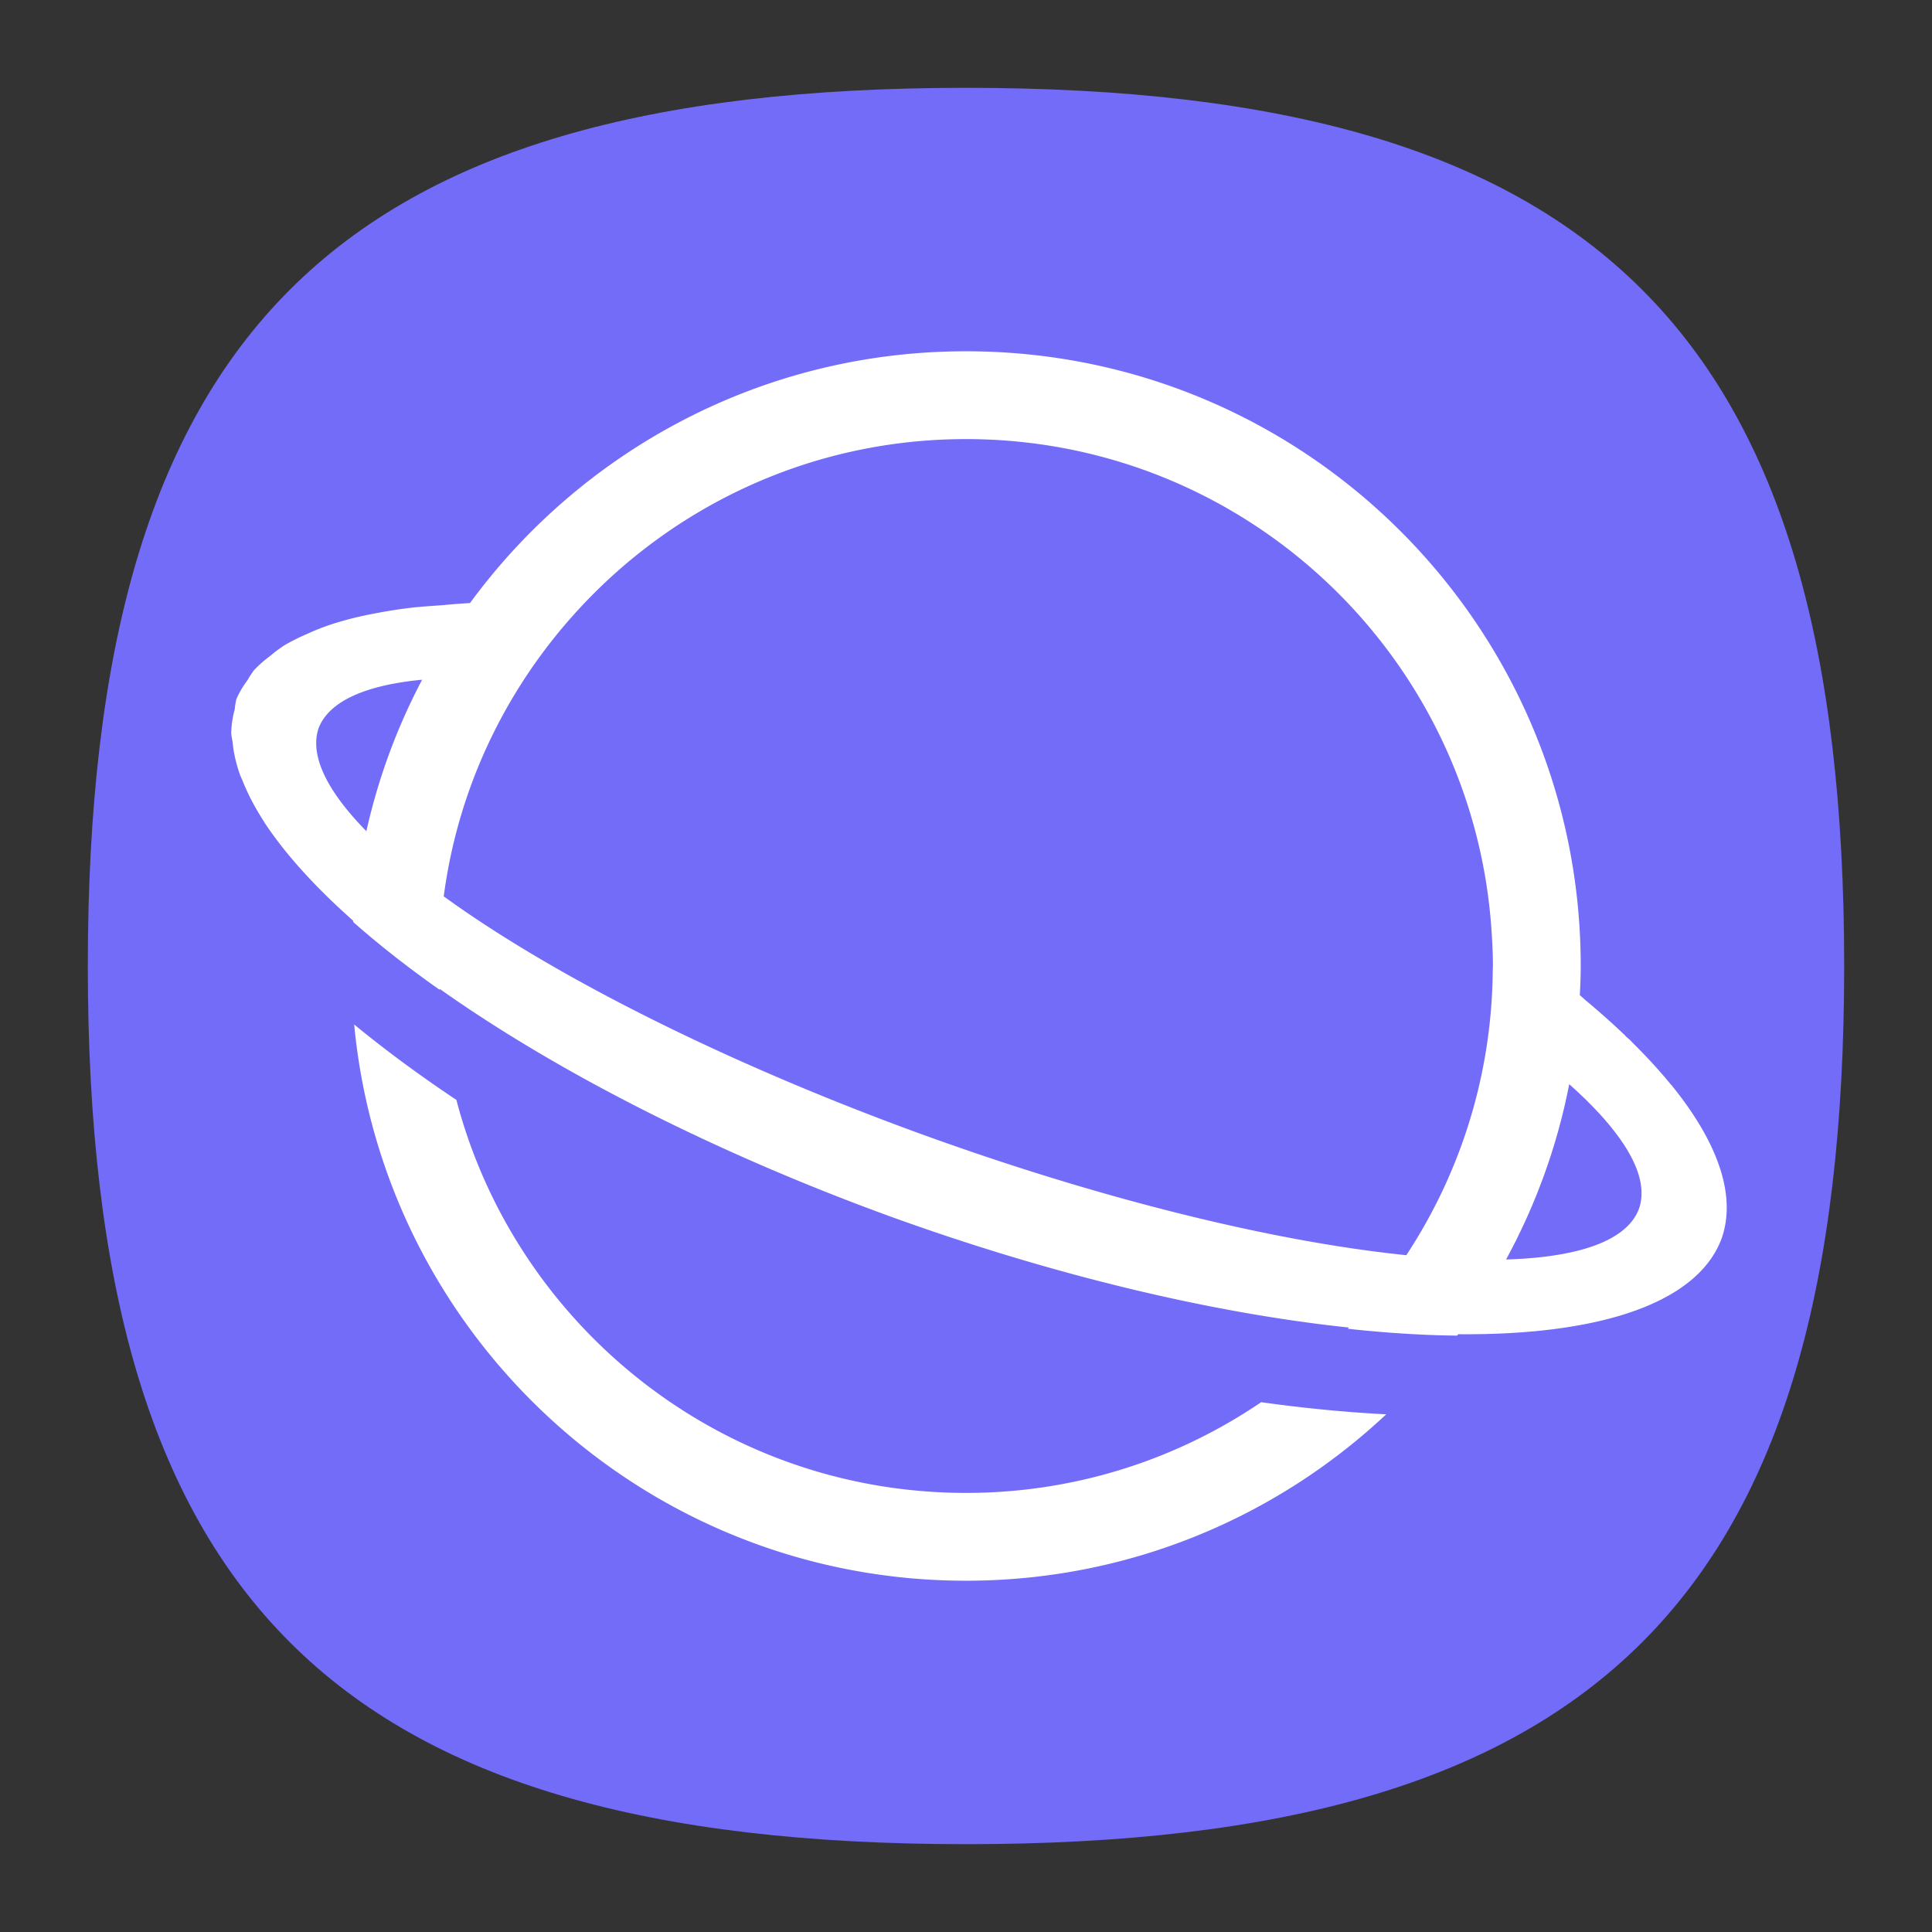 <?xml version="1.0" encoding="UTF-8" standalone="no"?>
<svg
   viewbox="0 0 200 200"
   version="1.1"
   id="svg4"
   sodipodi:docname="applications-internet.svg"
   width="22"
   height="22"
   inkscape:version="1.1.1 (3bf5ae0d25, 2021-09-20, custom)"
   xmlns:inkscape="http://www.inkscape.org/namespaces/inkscape"
   xmlns:sodipodi="http://sodipodi.sourceforge.net/DTD/sodipodi-0.dtd"
   xmlns="http://www.w3.org/2000/svg"
   xmlns:svg="http://www.w3.org/2000/svg">
  <rect width="100%" height="100%" fill="#333333" stroke="none"/>
  <defs
     id="defs8" />
  <sodipodi:namedview
     id="namedview6"
     pagecolor="#ffffff"
     bordercolor="#666666"
     borderopacity="1.0"
     inkscape:pageshadow="2"
     inkscape:pageopacity="0.0"
     inkscape:pagecheckerboard="0"
     showgrid="false"
     inkscape:zoom="36.946329"
     inkscape:cx="8.6070797"
     inkscape:cy="11.354308"
     inkscape:window-width="1920"
     inkscape:window-height="996"
     inkscape:window-x="0"
     inkscape:window-y="0"
     inkscape:window-maximized="1"
     inkscape:current-layer="svg4"
     showguides="false"
     inkscape:lockguides="false" />
  <path
     d="M 1,11 C 1,3.8 3.8,1 11,1 18.2,1 21,3.8 21,11 21,18.2 18.2,21 11,21 3.8,21 1,18.2 1,11"
     id="path2"
     style="fill:#726cf9;fill-opacity:1;stroke-width:0.1" />
  <path
     id="path924"
     style="fill:#ffffff;fill-opacity:1;stroke-width:4;stroke-linecap:round;stroke-linejoin:round"
     d="M 11 4 C 8.68 4 6.625 5.13 5.352 6.867 A 9 3 20 0 0 5.043 6.891 A 9 3 20 0 0 5.012 6.893 A 9 3 20 0 0 4.945 6.898 A 9 3 20 0 0 4.701 6.918 A 9 3 20 0 0 4.297 6.98 A 9 3 20 0 0 4.035 7.035 A 9 3 20 0 0 3.705 7.133 A 9 3 20 0 0 3.496 7.219 A 9 3 20 0 0 3.232 7.352 A 9 3 20 0 0 3.082 7.465 A 9 3 20 0 0 2.891 7.633 A 9 3 20 0 0 2.818 7.746 A 9 3 20 0 0 2.691 7.963 A 9 3 20 0 0 2.672 8.082 A 9 3 20 0 0 2.633 8.354 A 9 3 20 0 0 2.648 8.445 A 9 3 20 0 0 2.734 8.826 A 9 3 20 0 0 2.76 8.885 A 9 3 20 0 0 3.008 9.359 A 9 3 20 0 0 3.012 9.367 A 9 3 20 0 0 4.021 10.484 C 4.021 10.489 4.022 10.494 4.021 10.498 A 9 3 20 0 0 5.006 11.271 C 5.006 11.268 5.006 11.264 5.006 11.26 A 9 3 20 0 0 10.121 13.846 A 9 3 20 0 0 15.361 15.117 C 15.357 15.122 15.352 15.126 15.348 15.131 A 9 3 20 0 0 16.592 15.209 C 16.596 15.204 16.6 15.199 16.604 15.193 A 9 3 20 0 0 19.604 14.104 A 9 3 20 0 0 19.047 12.373 A 9 3 20 0 0 19.037 12.359 A 9 3 20 0 0 19.031 12.354 A 9 3 20 0 0 19.025 12.348 A 9 3 20 0 0 18.598 11.881 A 9 3 20 0 0 18.559 11.84 A 9 3 20 0 0 18.549 11.832 A 9 3 20 0 0 18.506 11.795 C 18.508 11.796 18.51 11.796 18.512 11.797 A 9 3 20 0 0 18.047 11.383 A 9 3 20 0 0 18.025 11.363 A 9 3 20 0 0 17.99 11.332 C 17.995 11.222 18 11.112 18 11 C 18 7.134 14.866 4 11 4 z M 11 5 C 14.177 5 16.775 7.47 16.984 10.594 C 16.993 10.728 17 10.863 17 11 C 17 11.021 16.998 11.041 16.998 11.062 C 16.986 12.255 16.625 13.364 16.014 14.293 A 8 2 20 0 1 10.463 12.904 A 8 2 20 0 1 5.053 10.207 C 5.216 8.968 5.76 7.85 6.561 6.969 C 7.658 5.761 9.239 5 11 5 z M 4.807 7.74 C 4.523 8.278 4.308 8.856 4.172 9.465 A 8 2 20 0 1 3.629 8.289 A 8 2 20 0 1 4.807 7.74 z M 4.033 11.666 C 4.369 15.219 7.359 18 11 18 C 12.851 18 14.534 17.279 15.785 16.105 C 15.331 16.082 14.855 16.036 14.361 15.967 C 13.403 16.618 12.246 17 11 17 C 8.214 17 5.872 15.1 5.197 12.525 C 4.775 12.243 4.387 11.957 4.033 11.666 z M 17.869 12.346 A 8 2 20 0 1 18.664 13.762 A 8 2 20 0 1 17.15 14.342 C 17.485 13.726 17.731 13.055 17.869 12.346 z " />
</svg>
